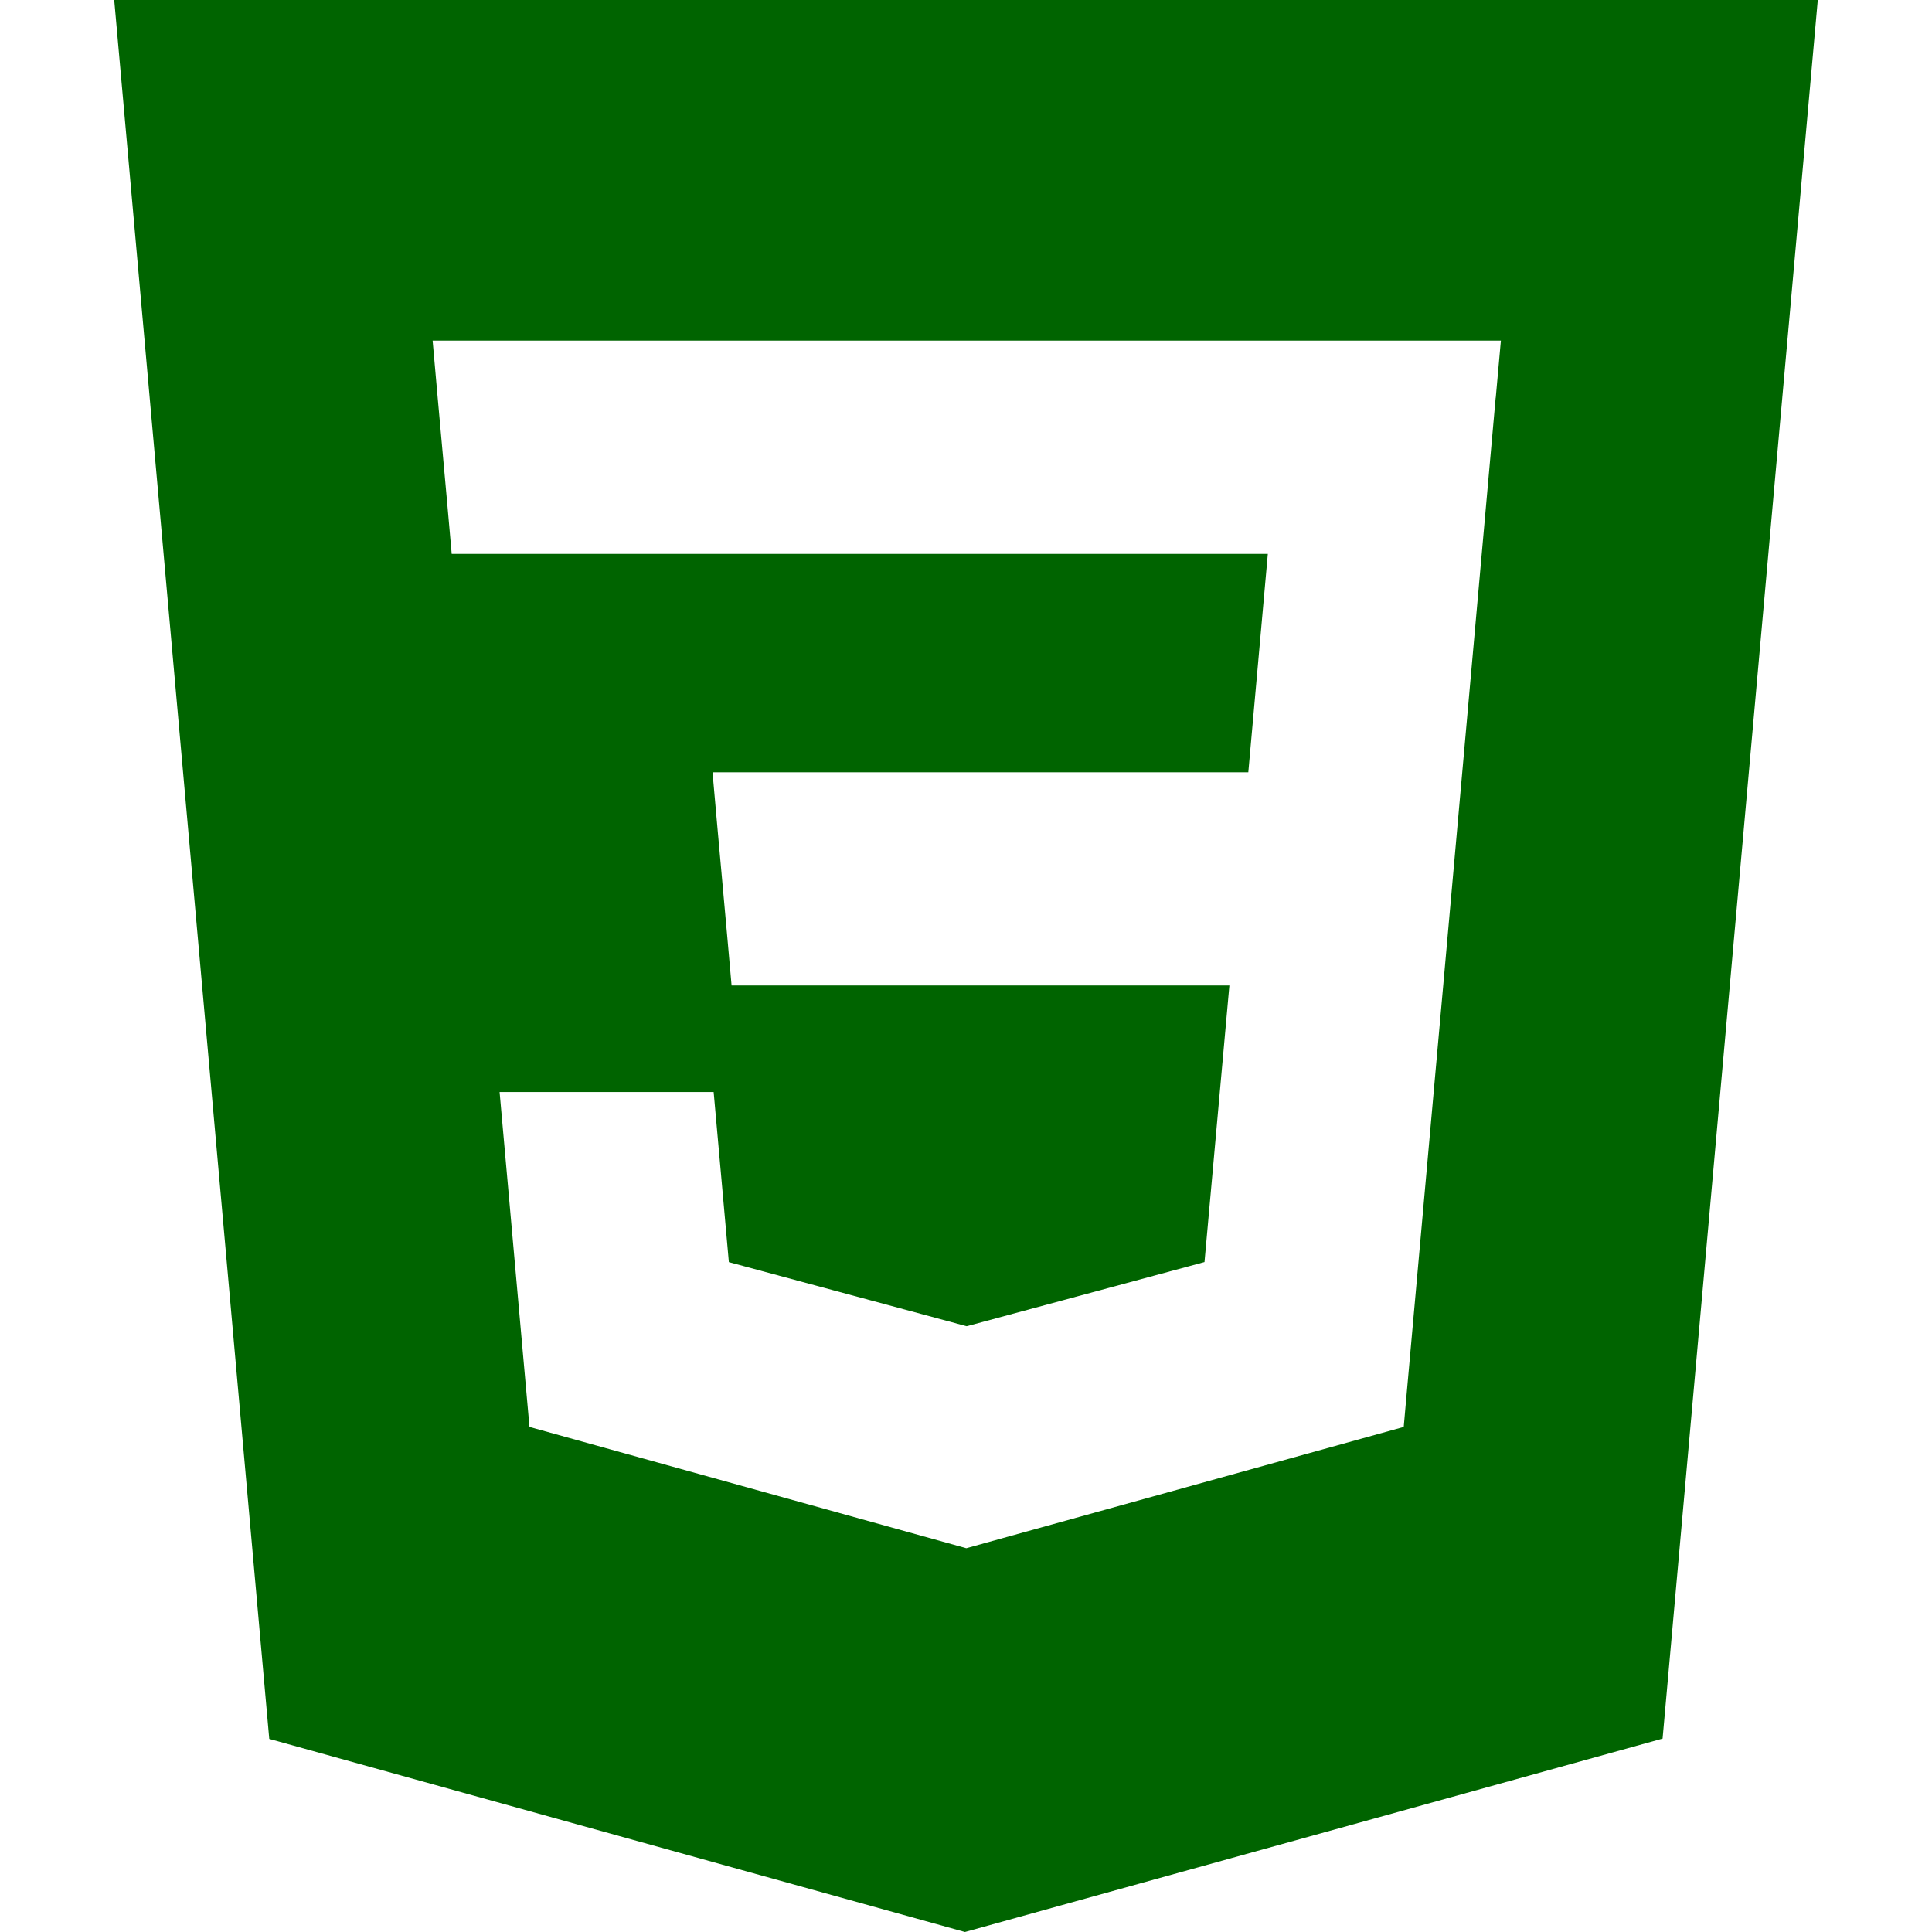 <?xml version="1.0" standalone="no"?><!DOCTYPE svg PUBLIC "-//W3C//DTD SVG 1.1//EN" "http://www.w3.org/Graphics/SVG/1.1/DTD/svg11.dtd"><svg t="1544622938545" class="icon" style="" viewBox="0 0 1024 1024" version="1.1" xmlns="http://www.w3.org/2000/svg" p-id="2594" xmlns:xlink="http://www.w3.org/1999/xlink" width="200" height="200"><defs><style type="text/css"></style></defs><path d="M512.682 702.84zM60.538 0l82.175 921.652L511.438 1024l369.768-102.508L963.462 0H60.538z m732.197 210.792l-27.793 311.495-19.25 214.922-1.685 19.09-231.847 64.289-231.526-64.289-15.841-177.504H378.25l8.061 90.156 126.01 33.969 0.32-0.08h0.08l125.69-33.93 13.194-146.583h-263.85l-2.246-25.386-5.174-57.31-2.687-30.32h283.984l10.347-115.743H239.407l-2.246-25.426-5.174-57.31-2.687-30.32h566.202l-2.727 30.32z" fill="#006400" p-id="2595"></path></svg>